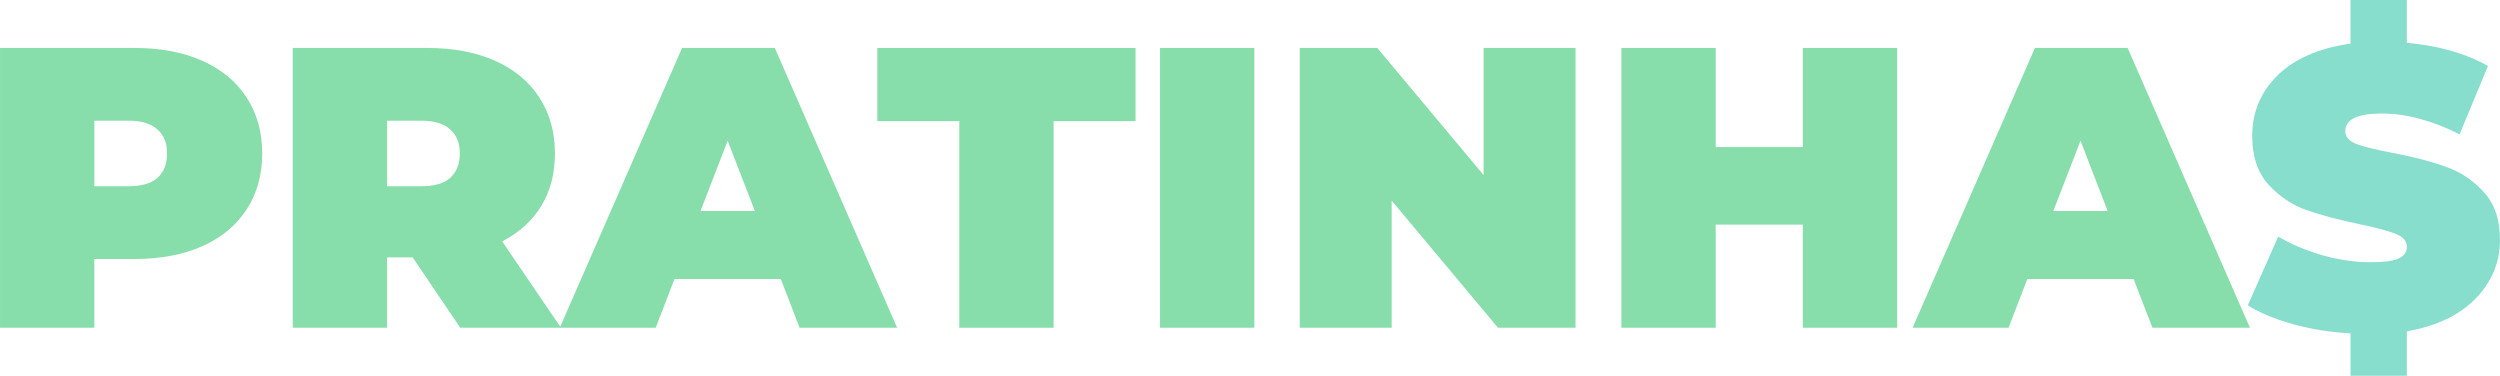 <?xml version="1.0" encoding="UTF-8" standalone="no"?>
<!-- Created with Inkscape (http://www.inkscape.org/) -->

<svg
   xmlns:dc="http://purl.org/dc/elements/1.1/"
   xmlns:cc="http://creativecommons.org/ns#"
   xmlns:rdf="http://www.w3.org/1999/02/22-rdf-syntax-ns#"
   xmlns:svg="http://www.w3.org/2000/svg"
   xmlns="http://www.w3.org/2000/svg"
   xmlns:sodipodi="http://sodipodi.sourceforge.net/DTD/sodipodi-0.dtd"
   xmlns:inkscape="http://www.inkscape.org/namespaces/inkscape"
   width="39.719mm"
   height="5.969mm"
   viewBox="0 0 140.737 21.15"
   id="svg2"
   version="1.1"
   inkscape:version="0.91pre4 r13712"
   sodipodi:docname="pratinhas.svg">
  <defs
     id="defs4" />
  <sodipodi:namedview
     id="base"
     pagecolor="#ffffff"
     bordercolor="#666666"
     borderopacity="1.0"
     inkscape:pageopacity="0.0"
     inkscape:pageshadow="2"
     inkscape:zoom="1"
     inkscape:cx="156.59537"
     inkscape:cy="118.69998"
     inkscape:document-units="px"
     inkscape:current-layer="layer1"
     showgrid="false"
     showborder="false"
     fit-margin-top="0"
     fit-margin-left="0"
     fit-margin-right="0"
     fit-margin-bottom="0"
     inkscape:window-width="1920"
     inkscape:window-height="1017"
     inkscape:window-x="-8"
     inkscape:window-y="-8"
     inkscape:window-maximized="1" />
  <g
     inkscape:label="Camada 1"
     inkscape:groupmode="layer"
     id="layer1"
     transform="translate(-159.282,-629.912)">
    <g
       style="font-style:normal;font-weight:normal;font-size:40px;line-height:125%;font-family:sans-serif;letter-spacing:0px;word-spacing:0px;fill:#000000;fill-opacity:1;stroke:none;stroke-width:1px;stroke-linecap:butt;stroke-linejoin:miter;stroke-opacity:1"
       id="text4136">
      <path
         d="m 166.865,632.612 q 2.183,0 3.803,0.72 1.62,0.72 2.498,2.07 0.877,1.35 0.877,3.15 0,1.8 -0.877,3.15 -0.877,1.35 -2.498,2.07 -1.62,0.72 -3.803,0.72 l -2.272,0 0,3.87 -5.31,0 0,-15.75 7.582,0 z m -0.338,7.785 q 1.08,0 1.62,-0.472 0.54,-0.495 0.54,-1.373 0,-0.877 -0.54,-1.35 -0.54,-0.495 -1.62,-0.495 l -1.935,0 0,3.69 1.935,0 z"
         style="font-style:normal;font-variant:normal;font-weight:900;font-stretch:normal;font-size:22.5px;font-family:'Montserrat Black';-inkscape-font-specification:'Montserrat Black,  Heavy';fill:#87deaa"
         id="path4147"
         inkscape:connector-curvature="0" />
      <path
         d="m 182.512,644.402 -1.44,0 0,3.96 -5.31,0 0,-15.75 7.582,0 q 2.183,0 3.803,0.72 1.62,0.72 2.498,2.07 0.877,1.35 0.877,3.15 0,1.688 -0.765,2.947 -0.765,1.26 -2.205,2.002 l 3.308,4.86 -5.67,0 -2.678,-3.96 z m 2.655,-5.85 q 0,-0.877 -0.54,-1.35 -0.54,-0.495 -1.62,-0.495 l -1.935,0 0,3.69 1.935,0 q 1.08,0 1.62,-0.472 0.54,-0.495 0.54,-1.373 z"
         style="font-style:normal;font-variant:normal;font-weight:900;font-stretch:normal;font-size:22.5px;font-family:'Montserrat Black';-inkscape-font-specification:'Montserrat Black,  Heavy';fill:#87deaa"
         id="path4149"
         inkscape:connector-curvature="0" />
      <path
         d="m 203.238,645.617 -5.985,0 -1.058,2.745 -5.4,0 6.885,-15.75 5.22,0 6.885,15.75 -5.49,0 -1.058,-2.745 z m -1.462,-3.825 -1.53,-3.96 -1.53,3.96 3.06,0 z"
         style="font-style:normal;font-variant:normal;font-weight:900;font-stretch:normal;font-size:22.5px;font-family:'Montserrat Black';-inkscape-font-specification:'Montserrat Black,  Heavy';fill:#87deaa"
         id="path4151"
         inkscape:connector-curvature="0" />
      <path
         d="m 213.284,636.73 -4.612,0 0,-4.117 14.535,0 0,4.117 -4.612,0 0,11.633 -5.31,0 0,-11.633 z"
         style="font-style:normal;font-variant:normal;font-weight:900;font-stretch:normal;font-size:22.5px;font-family:'Montserrat Black';-inkscape-font-specification:'Montserrat Black,  Heavy';fill:#87deaa"
         id="path4153"
         inkscape:connector-curvature="0" />
      <path
         d="m 224.585,632.612 5.31,0 0,15.75 -5.31,0 0,-15.75 z"
         style="font-style:normal;font-variant:normal;font-weight:900;font-stretch:normal;font-size:22.5px;font-family:'Montserrat Black';-inkscape-font-specification:'Montserrat Black,  Heavy';fill:#87deaa"
         id="path4155"
         inkscape:connector-curvature="0" />
      <path
         d="m 247.976,632.612 0,15.75 -4.365,0 -5.985,-7.155 0,7.155 -5.175,0 0,-15.75 4.365,0 5.985,7.155 0,-7.155 5.175,0 z"
         style="font-style:normal;font-variant:normal;font-weight:900;font-stretch:normal;font-size:22.5px;font-family:'Montserrat Black';-inkscape-font-specification:'Montserrat Black,  Heavy';fill:#87deaa"
         id="path4157"
         inkscape:connector-curvature="0" />
      <path
         d="m 266.082,632.612 0,15.75 -5.31,0 0,-5.805 -4.905,0 0,5.805 -5.31,0 0,-15.75 5.31,0 0,5.58 4.905,0 0,-5.58 5.31,0 z"
         style="font-style:normal;font-variant:normal;font-weight:900;font-stretch:normal;font-size:22.5px;font-family:'Montserrat Black';-inkscape-font-specification:'Montserrat Black,  Heavy';fill:#87deaa"
         id="path4159"
         inkscape:connector-curvature="0" />
      <path
         d="m 279.395,645.617 -5.985,0 -1.058,2.745 -5.4,0 6.885,-15.75 5.22,0 6.885,15.75 -5.49,0 -1.058,-2.745 z m -1.462,-3.825 -1.53,-3.96 -1.53,3.96 3.06,0 z"
         style="font-style:normal;font-variant:normal;font-weight:900;font-stretch:normal;font-size:22.5px;font-family:'Montserrat Black';-inkscape-font-specification:'Montserrat Black,  Heavy';fill:#87deaa"
         id="path4161"
         inkscape:connector-curvature="0" />
      <path
         d="m 300.019,643.412 q 0,1.89 -1.373,3.308 -1.35,1.395 -3.87,1.845 l 0,2.498 -3.172,0 0,-2.385 q -1.688,-0.09 -3.24,-0.517 -1.53,-0.427 -2.542,-1.058 l 1.71,-3.87 q 1.125,0.652 2.52,1.058 1.395,0.383 2.678,0.383 1.103,0 1.575,-0.203 0.472,-0.225 0.472,-0.652 0,-0.495 -0.63,-0.743 -0.608,-0.247 -2.025,-0.54 -1.823,-0.383 -3.038,-0.81 -1.215,-0.45 -2.115,-1.44 -0.9,-1.012 -0.9,-2.723 0,-1.98 1.417,-3.397 1.44,-1.417 4.117,-1.8 l 0,-2.453 3.172,0 0,2.408 q 2.7,0.247 4.567,1.305 l -1.597,3.848 q -2.317,-1.17 -4.388,-1.17 -2.047,0 -2.047,0.99 0,0.472 0.608,0.72 0.608,0.225 2.002,0.495 1.8,0.338 3.038,0.787 1.238,0.427 2.138,1.417 0.922,0.99 0.922,2.7 z"
         style="font-style:normal;font-variant:normal;font-weight:900;font-stretch:normal;font-size:22.5px;font-family:'Montserrat Black';-inkscape-font-specification:'Montserrat Black,  Heavy';fill:#87decd"
         id="path4163"
         inkscape:connector-curvature="0" />
    </g>
  </g>
</svg>
